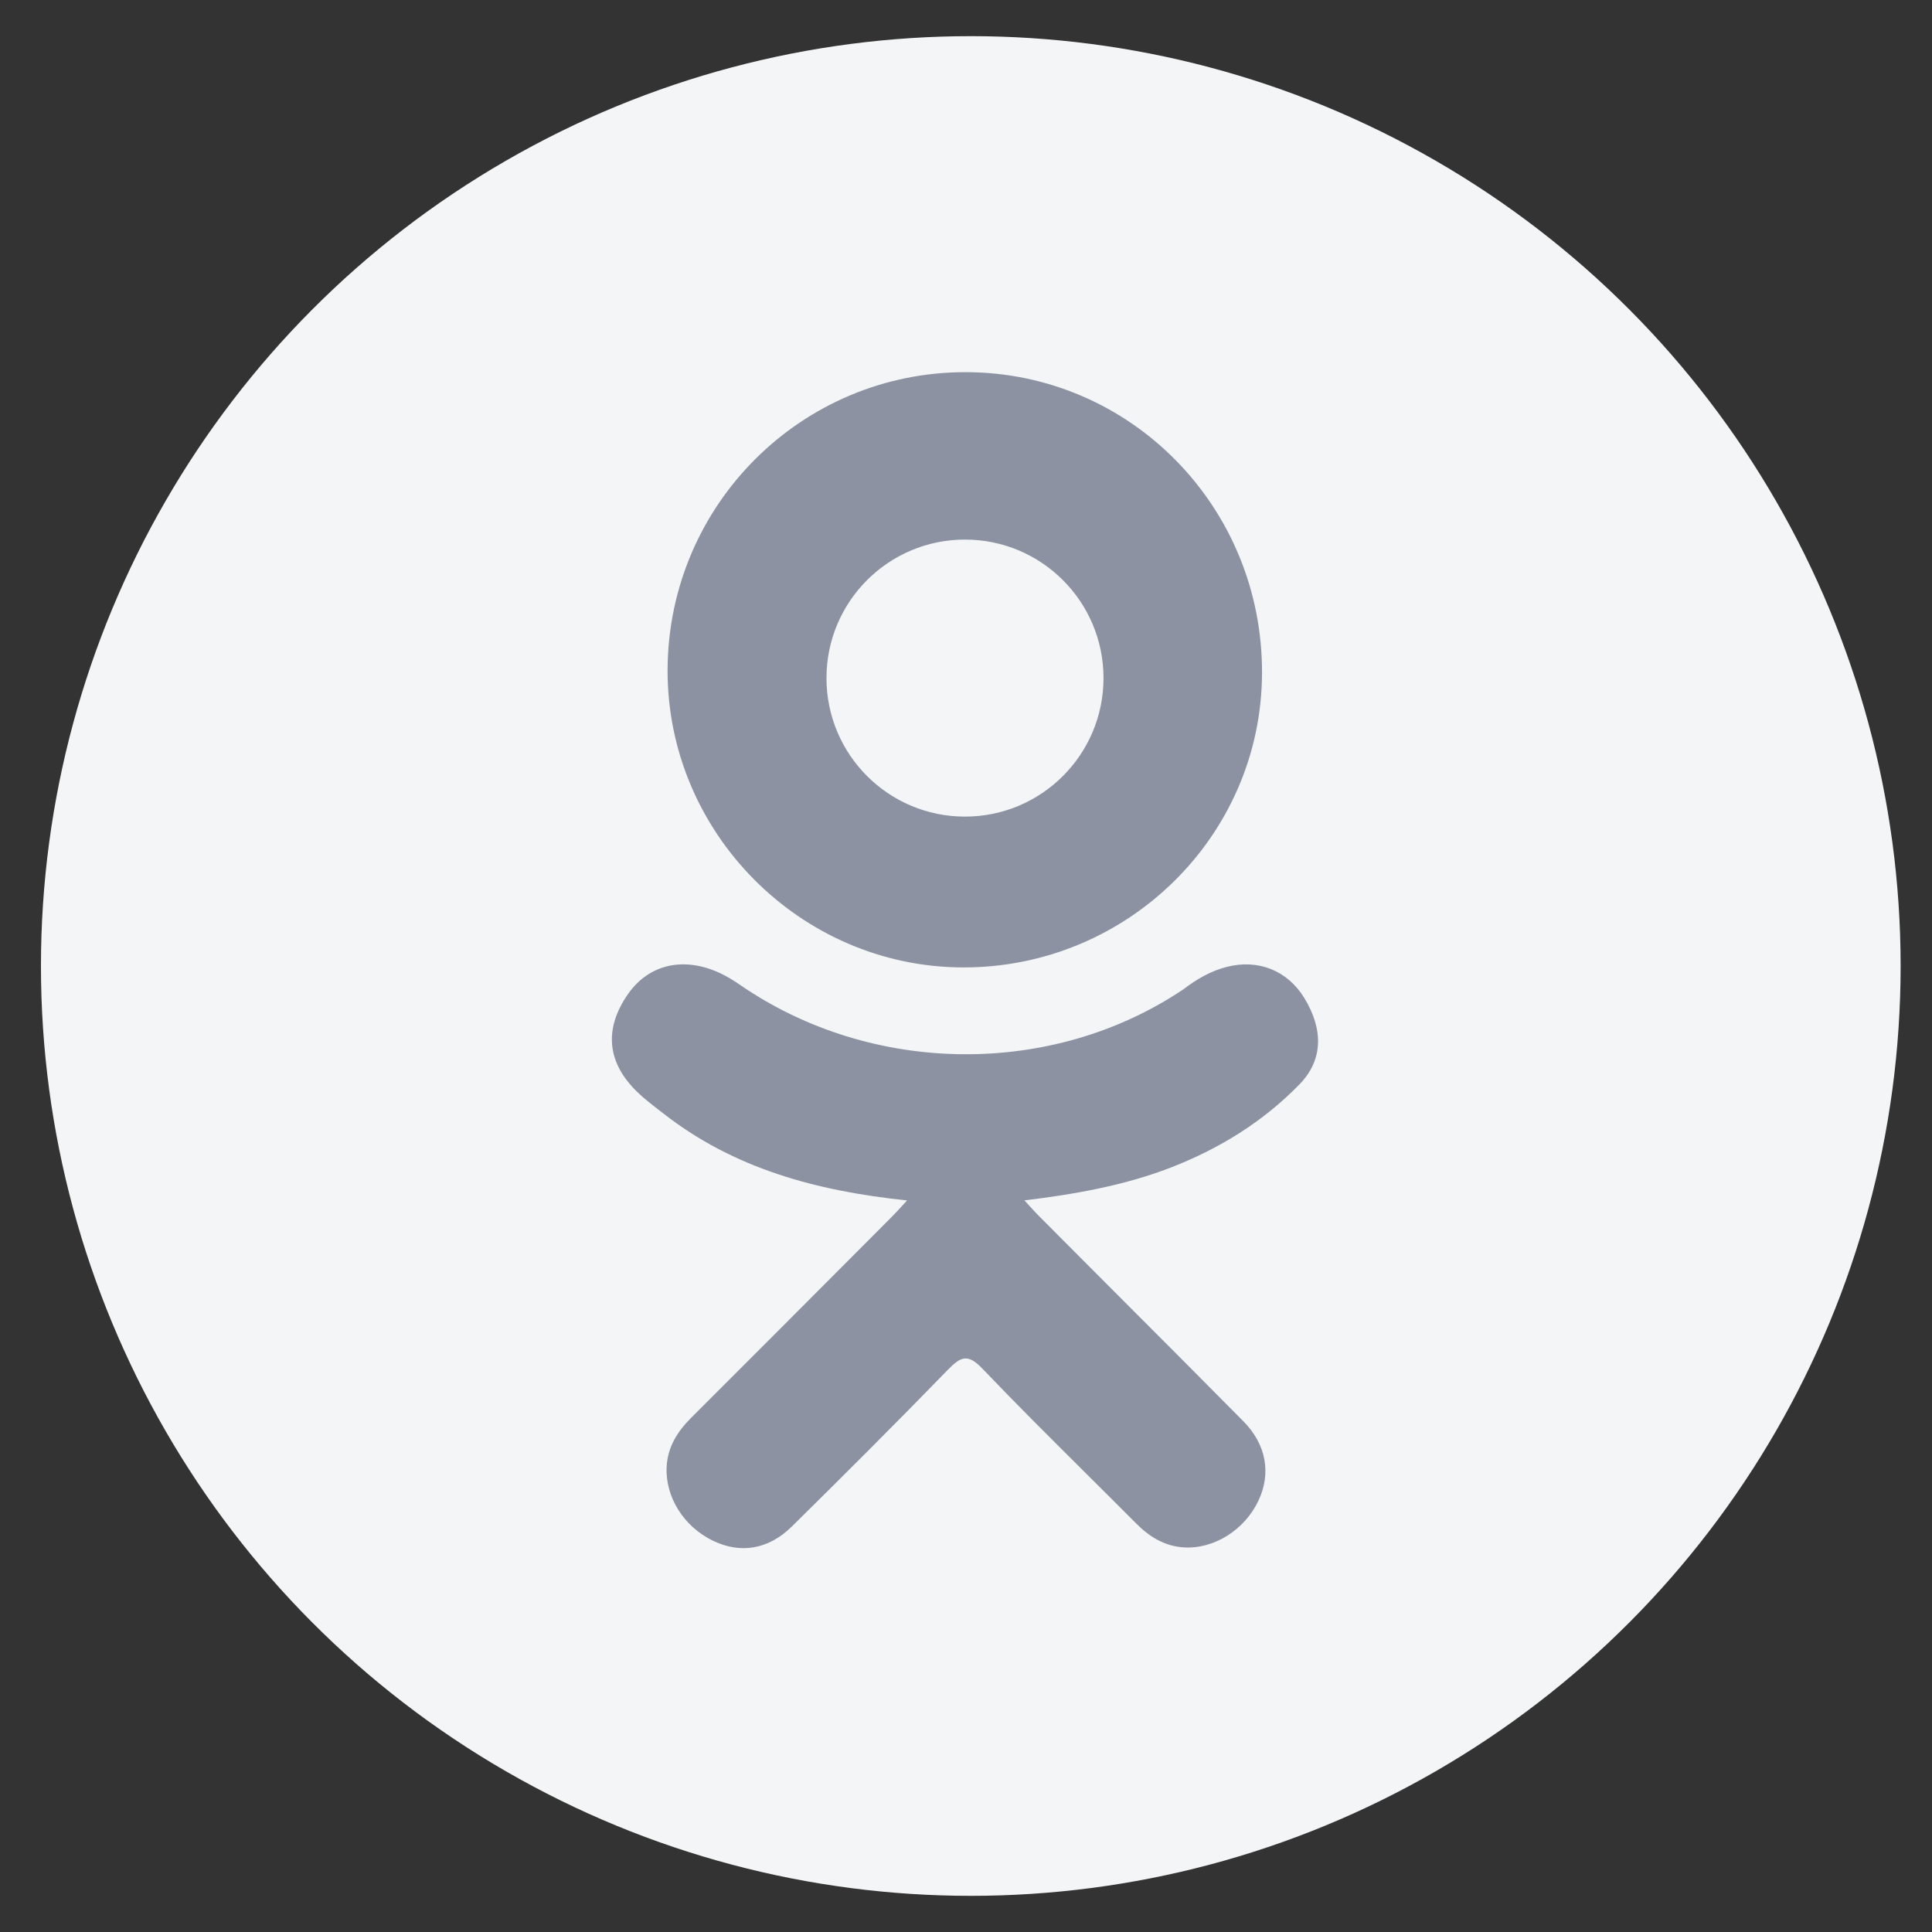 <svg width="46" height="46" viewBox="0 0 46 46" fill="none" xmlns="http://www.w3.org/2000/svg">
<rect x="0" y="0" width="46" height="46" fill="#333333" stroke="none"/>
<circle cx="23.114" cy="23" r="22.139" fill="#F3F5F6"></circle>
<path fill-rule="evenodd" clip-rule="evenodd" d="M23.005 8.861C26.923 8.872 30.069 12.077 30.048 16.039C30.029 19.91 26.832 23.047 22.92 23.034C19.048 23.02 15.872 19.81 15.895 15.932C15.917 12.011 19.094 8.851 23.005 8.861ZM30.941 25.817C30.075 26.707 29.032 27.351 27.873 27.8C26.779 28.224 25.579 28.438 24.391 28.58C24.439 28.632 24.48 28.677 24.516 28.717L24.516 28.717C24.617 28.828 24.685 28.901 24.767 28.983C25.383 29.603 26 30.221 26.617 30.839L26.618 30.84C27.616 31.839 28.613 32.837 29.605 33.841C30.153 34.395 30.267 35.082 29.965 35.725C29.636 36.429 28.898 36.892 28.174 36.842C27.716 36.81 27.358 36.583 27.041 36.263C26.646 35.866 26.249 35.471 25.852 35.076L25.852 35.076C25.025 34.254 24.198 33.432 23.393 32.589C23.045 32.226 22.879 32.295 22.572 32.61C21.348 33.871 20.105 35.111 18.854 36.345C18.292 36.899 17.623 36.999 16.971 36.682C16.279 36.347 15.838 35.64 15.872 34.928C15.896 34.448 16.132 34.08 16.462 33.751C17.83 32.386 19.195 31.017 20.559 29.649L21.24 28.965C21.308 28.897 21.373 28.826 21.451 28.741L21.451 28.741L21.452 28.741C21.495 28.693 21.543 28.641 21.597 28.582C19.427 28.355 17.47 27.821 15.794 26.511C15.754 26.48 15.715 26.449 15.675 26.419C15.505 26.287 15.335 26.156 15.182 26.008C14.448 25.304 14.374 24.497 14.954 23.666C15.451 22.955 16.284 22.765 17.151 23.173C17.319 23.252 17.478 23.351 17.631 23.457C20.754 25.603 25.044 25.662 28.179 23.553C28.489 23.316 28.821 23.12 29.206 23.022C29.954 22.829 30.652 23.105 31.053 23.759C31.512 24.507 31.506 25.237 30.941 25.817ZM19.678 16.145C19.678 14.323 21.154 12.847 22.976 12.847C24.797 12.847 26.274 14.323 26.274 16.145C26.274 17.966 24.797 19.443 22.976 19.443C21.154 19.443 19.678 17.966 19.678 16.145Z" fill="#8C92A1"></path>
</svg>
